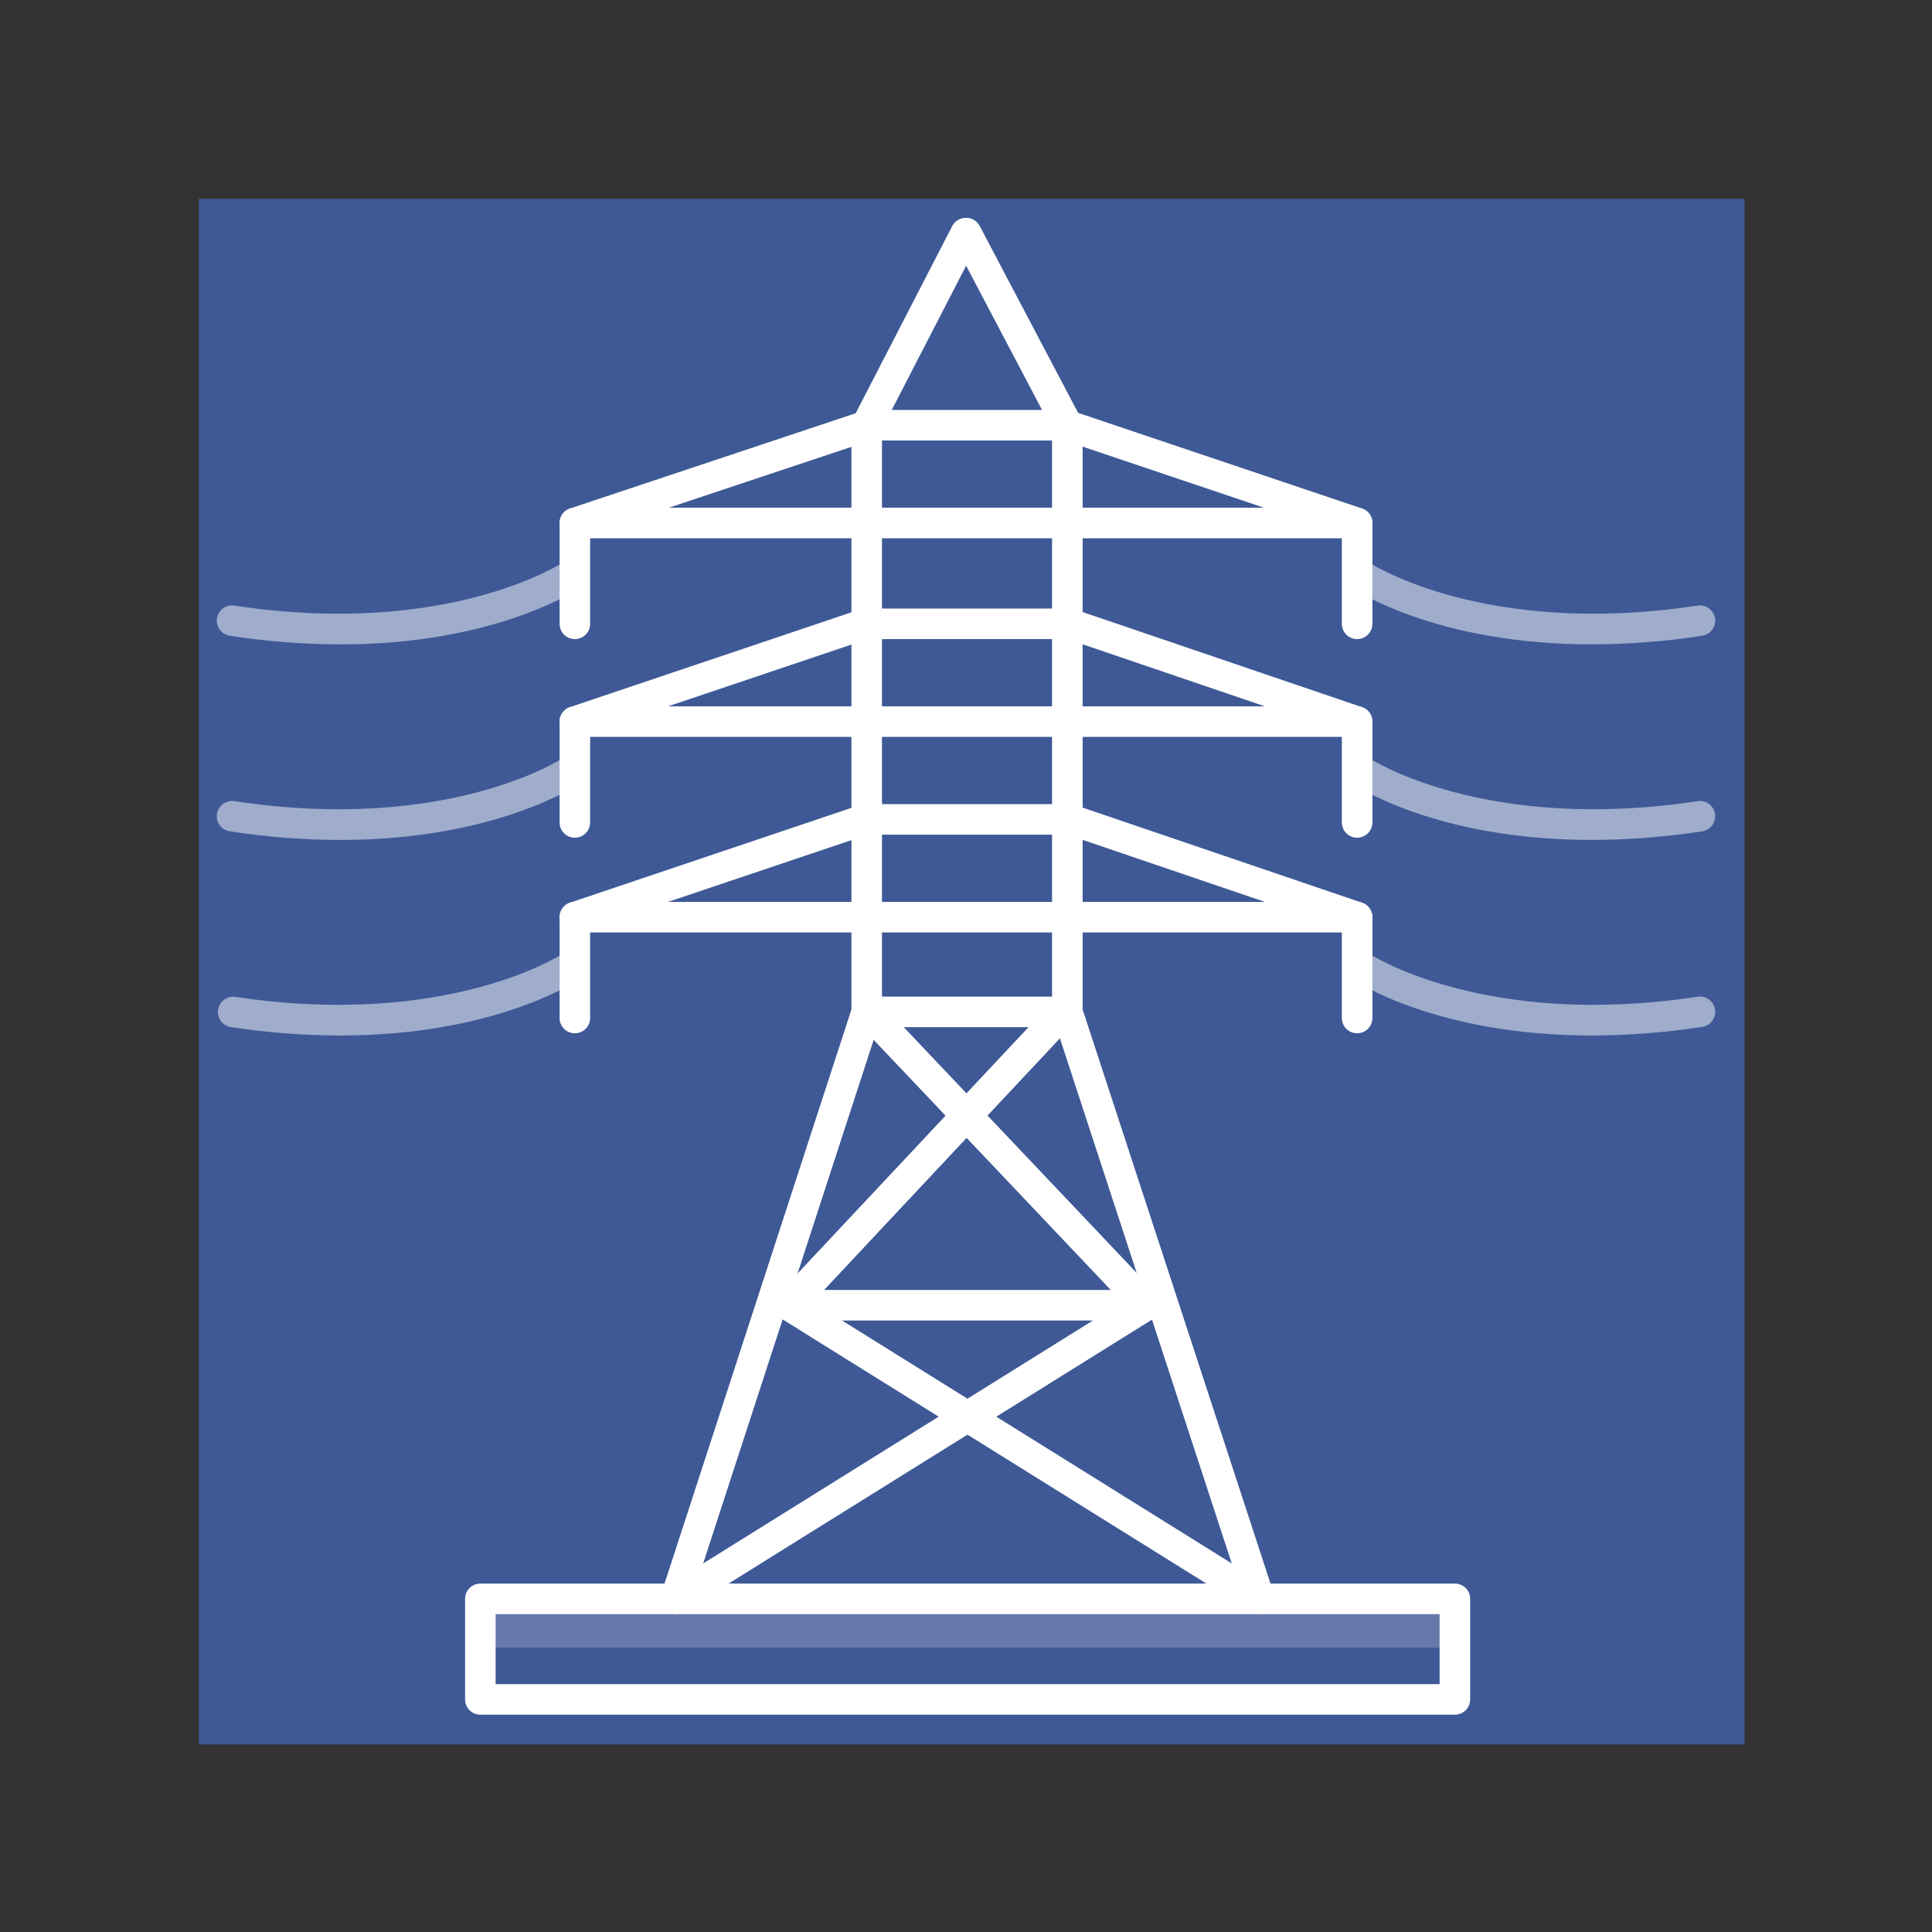 <svg xmlns="http://www.w3.org/2000/svg" x="0px" y="0px"
width="64" height="64"
viewBox="0 0 171 171"
style=" fill:#000000;"><rect x="0" y="0" width="171" height="171" fill="#333333" stroke="none"/><g fill="none" fill-rule="nonzero" stroke="none" stroke-width="1" stroke-linecap="butt" stroke-linejoin="miter" stroke-miterlimit="10" stroke-dasharray="" stroke-dashoffset="0" font-family="none" font-weight="none" font-size="none" text-anchor="none" style="mix-blend-mode: normal"><path d="M0,171.997v-171.997h171.997v171.997z" fill="none"></path><path d="M17.599,154.399v-136.8h136.8v136.8z" fill="#3e5996"></path><g><path d="M128.759,141.49l0.014,8.925h-86.257v-8.925h0.076h61.626h24.466z" fill="#3e5996"></path><rect x="157.48" y="523.15" transform="scale(0.27,0.27)" width="318.32" height="17" fill="#ffffff" opacity="0.2"></rect><path d="M30.121,57.034c-3.26,-0.007 -6.514,-0.26 -9.736,-0.755c-0.492,-0.056 -0.914,-0.377 -1.1,-0.835c-0.186,-0.459 -0.106,-0.982 0.207,-1.365c0.314,-0.383 0.812,-0.564 1.298,-0.471c18.902,2.848 28.958,-3.786 29.058,-3.838c0.616,-0.396 1.436,-0.229 1.848,0.376c0.412,0.605 0.268,1.429 -0.325,1.858c-0.357,0.235 -7.543,5.031 -21.25,5.031z" fill="#ffffff" opacity="0.5"></path><path d="M30.121,74.343c-3.26,-0.007 -6.514,-0.26 -9.736,-0.755c-0.492,-0.056 -0.914,-0.377 -1.1,-0.835c-0.186,-0.459 -0.106,-0.982 0.207,-1.365c0.314,-0.383 0.812,-0.564 1.298,-0.471c18.902,2.848 28.958,-3.773 29.058,-3.838c0.616,-0.396 1.436,-0.229 1.848,0.376c0.412,0.605 0.268,1.429 -0.325,1.858c-0.357,0.235 -7.543,5.031 -21.25,5.031z" fill="#ffffff" opacity="0.5"></path><path d="M30.121,91.653c-3.26,-0.007 -6.514,-0.26 -9.736,-0.755c-0.715,-0.136 -1.194,-0.812 -1.085,-1.532c0.109,-0.719 0.768,-1.223 1.491,-1.141c18.902,2.848 28.958,-3.773 29.058,-3.838c0.616,-0.396 1.436,-0.229 1.848,0.376c0.412,0.605 0.268,1.429 -0.325,1.858c-0.357,0.235 -7.543,5.031 -21.25,5.031z" fill="#ffffff" opacity="0.5"></path><path d="M140.879,57.034c-13.71,0 -20.893,-4.784 -21.253,-5.031c-0.594,-0.429 -0.738,-1.253 -0.325,-1.858c0.412,-0.605 1.232,-0.772 1.848,-0.376c0.135,0.089 10.188,6.68 29.058,3.838c0.486,-0.092 0.984,0.089 1.298,0.471c0.314,0.383 0.393,0.907 0.207,1.365c-0.186,0.459 -0.608,0.779 -1.1,0.835c-3.221,0.495 -6.475,0.747 -9.734,0.755z" fill="#ffffff" opacity="0.5"></path><path d="M140.879,74.343c-13.71,0 -20.893,-4.784 -21.253,-5.031c-0.594,-0.429 -0.738,-1.253 -0.325,-1.858c0.412,-0.605 1.232,-0.772 1.848,-0.376c0.135,0.089 10.188,6.68 29.058,3.838c0.486,-0.092 0.984,0.089 1.298,0.471c0.314,0.383 0.393,0.907 0.207,1.365c-0.186,0.459 -0.608,0.779 -1.1,0.835c-3.221,0.495 -6.475,0.747 -9.734,0.755z" fill="#ffffff" opacity="0.5"></path><path d="M140.879,91.653c-13.71,0 -20.893,-4.784 -21.253,-5.031c-0.594,-0.429 -0.738,-1.253 -0.325,-1.858c0.412,-0.605 1.232,-0.772 1.848,-0.376c0.135,0.089 10.188,6.68 29.058,3.838c0.486,-0.092 0.984,0.089 1.298,0.471c0.314,0.383 0.393,0.907 0.207,1.365c-0.186,0.459 -0.608,0.779 -1.1,0.835c-3.221,0.495 -6.475,0.747 -9.734,0.755z" fill="#ffffff" opacity="0.5"></path><g fill="#ffffff"><path d="M128.773,151.767h-86.257c-0.747,0 -1.352,-0.605 -1.352,-1.352v-8.901c0,-0.747 0.605,-1.352 1.352,-1.352h86.257c0.747,0 1.352,0.605 1.352,1.352v8.901c0,0.747 -0.605,1.352 -1.352,1.352zM43.868,149.063h83.552v-6.196h-83.552z"></path><path d="M59.806,142.842c-0.433,-0 -0.84,-0.208 -1.094,-0.558c-0.254,-0.35 -0.325,-0.801 -0.191,-1.213l16.839,-51.722v-51.714c-0,-0.216 0.052,-0.428 0.151,-0.619l8.787,-17.039c0.359,-0.63 1.151,-0.865 1.795,-0.533c0.645,0.332 0.912,1.114 0.606,1.772l-8.636,16.747v51.601c0.001,0.142 -0.022,0.284 -0.068,0.419l-16.906,51.928c-0.181,0.556 -0.7,0.933 -1.285,0.933z"></path><path d="M111.464,142.842c-0.584,-0 -1.102,-0.375 -1.285,-0.93l-16.993,-51.928c-0.045,-0.136 -0.068,-0.279 -0.068,-0.422v-51.593l-8.814,-16.744c-0.315,-0.656 -0.055,-1.443 0.588,-1.782c0.643,-0.339 1.44,-0.109 1.803,0.522l8.971,17.039c0.103,0.194 0.157,0.41 0.157,0.63v51.712l16.925,51.722c0.112,0.341 0.083,0.713 -0.079,1.033c-0.162,0.32 -0.445,0.563 -0.786,0.674c-0.135,0.045 -0.277,0.068 -0.419,0.068z"></path><path d="M120.118,47.641h-69.237c-0.662,-0.002 -1.226,-0.482 -1.332,-1.136c-0.106,-0.654 0.277,-1.288 0.904,-1.499l25.964,-8.655c0.464,-0.174 0.986,-0.081 1.36,0.243c0.375,0.324 0.542,0.827 0.437,1.311c-0.105,0.484 -0.467,0.872 -0.943,1.01l-18.058,6.02h52.653l-17.875,-6.02c-0.708,-0.239 -1.088,-1.007 -0.849,-1.715c0.239,-0.708 1.007,-1.088 1.715,-0.849l25.693,8.655c0.629,0.211 1.012,0.847 0.904,1.501c-0.107,0.654 -0.674,1.134 -1.337,1.133z"></path><path d="M120.118,65.221h-69.237c-0.663,0.001 -1.229,-0.479 -1.337,-1.133c-0.107,-0.654 0.275,-1.29 0.904,-1.501l25.693,-8.655c0.708,-0.239 1.476,0.141 1.715,0.849c0.239,0.708 -0.141,1.476 -0.849,1.715l-17.875,6.02h52.818l-17.691,-6.023c-0.474,-0.142 -0.833,-0.532 -0.936,-1.016c-0.102,-0.485 0.069,-0.986 0.445,-1.308c0.377,-0.322 0.899,-0.411 1.361,-0.234l25.423,8.655c0.625,0.214 1.004,0.848 0.896,1.5c-0.108,0.652 -0.671,1.13 -1.331,1.132z"></path><path d="M120.118,82.53h-69.237c-0.663,0.001 -1.229,-0.479 -1.337,-1.133c-0.107,-0.654 0.275,-1.29 0.904,-1.501l25.693,-8.655c0.708,-0.239 1.476,0.141 1.715,0.849c0.239,0.708 -0.141,1.476 -0.849,1.715l-17.875,6.02h52.818l-17.691,-6.023c-0.474,-0.142 -0.833,-0.532 -0.936,-1.016c-0.102,-0.485 0.069,-0.986 0.445,-1.308c0.377,-0.322 0.899,-0.411 1.361,-0.234l25.423,8.655c0.625,0.214 1.004,0.848 0.896,1.5c-0.108,0.652 -0.671,1.13 -1.331,1.132z"></path><path d="M101.186,116.878h-31.373c-0.747,0 -1.352,-0.605 -1.352,-1.352c0,-0.747 0.605,-1.352 1.352,-1.352h31.373c0.747,0 1.352,0.605 1.352,1.352c0,0.747 -0.605,1.352 -1.352,1.352z"></path><path d="M94.425,90.914h-17.58c-0.747,0 -1.352,-0.605 -1.352,-1.352c0,-0.747 0.605,-1.352 1.352,-1.352h17.58c0.747,0 1.352,0.605 1.352,1.352c0,0.747 -0.605,1.352 -1.352,1.352z"></path><path d="M59.806,142.842c-0.603,0 -1.134,-0.4 -1.3,-0.979c-0.166,-0.58 0.072,-1.2 0.583,-1.52l40.247,-25.088l-23.473,-24.763c-0.514,-0.542 -0.491,-1.398 0.051,-1.912c0.542,-0.514 1.398,-0.491 1.912,0.051l24.612,25.964c0.279,0.295 0.41,0.7 0.357,1.103c-0.052,0.403 -0.283,0.76 -0.628,0.974l-41.65,25.964c-0.213,0.133 -0.46,0.205 -0.711,0.206z"></path><path d="M111.464,142.842c-0.253,0 -0.502,-0.071 -0.717,-0.206l-41.65,-25.964c-0.343,-0.214 -0.572,-0.571 -0.625,-0.972c-0.052,-0.401 0.078,-0.805 0.354,-1.1l24.341,-25.964c0.511,-0.545 1.367,-0.573 1.912,-0.062c0.545,0.511 0.573,1.367 0.062,1.912l-23.216,24.769l40.255,25.093c0.506,0.322 0.74,0.938 0.574,1.515c-0.166,0.576 -0.691,0.975 -1.291,0.979z"></path><path d="M94.425,38.986h-17.58c-0.747,0 -1.352,-0.605 -1.352,-1.352c0,-0.747 0.605,-1.352 1.352,-1.352h17.58c0.747,0 1.352,0.605 1.352,1.352c0,0.747 -0.605,1.352 -1.352,1.352z"></path><path d="M94.425,56.566h-17.58c-0.747,0 -1.352,-0.605 -1.352,-1.352c0,-0.747 0.605,-1.352 1.352,-1.352h17.58c0.747,0 1.352,0.605 1.352,1.352c0,0.747 -0.605,1.352 -1.352,1.352z"></path><path d="M94.425,73.876h-17.58c-0.747,0 -1.352,-0.605 -1.352,-1.352c0,-0.747 0.605,-1.352 1.352,-1.352h17.58c0.747,0 1.352,0.605 1.352,1.352c0,0.747 -0.605,1.352 -1.352,1.352z"></path><path d="M50.881,56.566c-0.747,0 -1.352,-0.605 -1.352,-1.352v-8.925c0,-0.747 0.605,-1.352 1.352,-1.352c0.747,0 1.352,0.605 1.352,1.352v8.925c0,0.747 -0.605,1.352 -1.352,1.352z"></path><path d="M50.881,74.146c-0.747,0 -1.352,-0.605 -1.352,-1.352v-8.925c0,-0.747 0.605,-1.352 1.352,-1.352c0.747,0 1.352,0.605 1.352,1.352v8.925c0,0.747 -0.605,1.352 -1.352,1.352z"></path><path d="M50.881,91.455c-0.747,0 -1.352,-0.605 -1.352,-1.352v-8.925c0,-0.747 0.605,-1.352 1.352,-1.352c0.747,0 1.352,0.605 1.352,1.352v8.925c0,0.747 -0.605,1.352 -1.352,1.352z"></path><path d="M120.118,56.566c-0.747,0 -1.352,-0.605 -1.352,-1.352v-8.925c0,-0.747 0.605,-1.352 1.352,-1.352c0.747,0 1.352,0.605 1.352,1.352v8.925c0,0.747 -0.605,1.352 -1.352,1.352z"></path><path d="M120.118,74.146c-0.747,0 -1.352,-0.605 -1.352,-1.352v-8.925c0,-0.747 0.605,-1.352 1.352,-1.352c0.747,0 1.352,0.605 1.352,1.352v8.925c0,0.747 -0.605,1.352 -1.352,1.352z"></path><path d="M120.118,91.455c-0.747,0 -1.352,-0.605 -1.352,-1.352v-8.925c0,-0.747 0.605,-1.352 1.352,-1.352c0.747,0 1.352,0.605 1.352,1.352v8.925c0,0.747 -0.605,1.352 -1.352,1.352z"></path></g></g><path d="M29.953,144.994c-1.629,0 -2.95,-1.321 -2.95,-2.95v-112.091c0,-1.629 1.321,-2.95 2.95,-2.95h112.091c1.629,0 2.95,1.321 2.95,2.95v112.091c0,1.629 -1.321,2.95 -2.95,2.95z" fill="none"></path><path d="M64.153,110.794c-1.629,0 -2.95,-1.321 -2.95,-2.95v-43.691c0,-1.629 1.321,-2.95 2.95,-2.95h43.691c1.629,0 2.95,1.321 2.95,2.95v43.691c0,1.629 -1.321,2.95 -2.95,2.95z" fill="none"></path><path d="M29.953,144.994c-1.629,0 -2.95,-1.321 -2.95,-2.95v-112.091c0,-1.629 1.321,-2.95 2.95,-2.95h112.091c1.629,0 2.95,1.321 2.95,2.95v112.091c0,1.629 -1.321,2.95 -2.95,2.95z" fill="none"></path><path d="M60.733,114.214c-1.629,0 -2.95,-1.321 -2.95,-2.95v-50.531c0,-1.629 1.321,-2.95 2.95,-2.95h50.531c1.629,0 2.95,1.321 2.95,2.95v50.531c0,1.629 -1.321,2.95 -2.95,2.95z" fill="none"></path><path d="M29.953,144.994c-1.629,0 -2.95,-1.321 -2.95,-2.95v-112.091c0,-1.629 1.321,-2.95 2.95,-2.95h112.091c1.629,0 2.95,1.321 2.95,2.95v112.091c0,1.629 -1.321,2.95 -2.95,2.95z" fill="none"></path><path d="M43.633,131.314c-1.629,0 -2.95,-1.321 -2.95,-2.95v-84.731c0,-1.629 1.321,-2.95 2.95,-2.95h84.731c1.629,0 2.95,1.321 2.95,2.95v84.731c0,1.629 -1.321,2.95 -2.95,2.95z" fill="none"></path><path d="M29.953,144.994c-1.629,0 -2.95,-1.321 -2.95,-2.95v-112.091c0,-1.629 1.321,-2.95 2.95,-2.95h112.091c1.629,0 2.95,1.321 2.95,2.95v112.091c0,1.629 -1.321,2.95 -2.95,2.95z" fill="none"></path><path d="M40.213,134.734c-1.629,0 -2.95,-1.321 -2.95,-2.95v-91.57c0,-1.629 1.321,-2.95 2.95,-2.95h91.57c1.629,0 2.95,1.321 2.95,2.95v91.57c0,1.629 -1.321,2.95 -2.95,2.95z" fill="none"></path><path d="M29.953,144.994c-1.629,0 -2.95,-1.321 -2.95,-2.95v-112.091c0,-1.629 1.321,-2.95 2.95,-2.95h112.091c1.629,0 2.95,1.321 2.95,2.95v112.091c0,1.629 -1.321,2.95 -2.95,2.95z" fill="none"></path><path d="M36.793,138.154c-1.629,0 -2.95,-1.321 -2.95,-2.95v-98.41c0,-1.629 1.321,-2.95 2.95,-2.95h98.41c1.629,0 2.95,1.321 2.95,2.95v98.41c0,1.629 -1.321,2.95 -2.95,2.95z" fill="none"></path><path d="M29.953,144.994c-1.629,0 -2.95,-1.321 -2.95,-2.95v-112.091c0,-1.629 1.321,-2.95 2.95,-2.95h112.091c1.629,0 2.95,1.321 2.95,2.95v112.091c0,1.629 -1.321,2.95 -2.95,2.95z" fill="none"></path><path d="M33.373,141.574c-1.629,0 -2.95,-1.321 -2.95,-2.95v-105.251c0,-1.629 1.321,-2.95 2.95,-2.95h105.251c1.629,0 2.95,1.321 2.95,2.95v105.251c0,1.629 -1.321,2.95 -2.95,2.95z" fill="none"></path></g></svg>